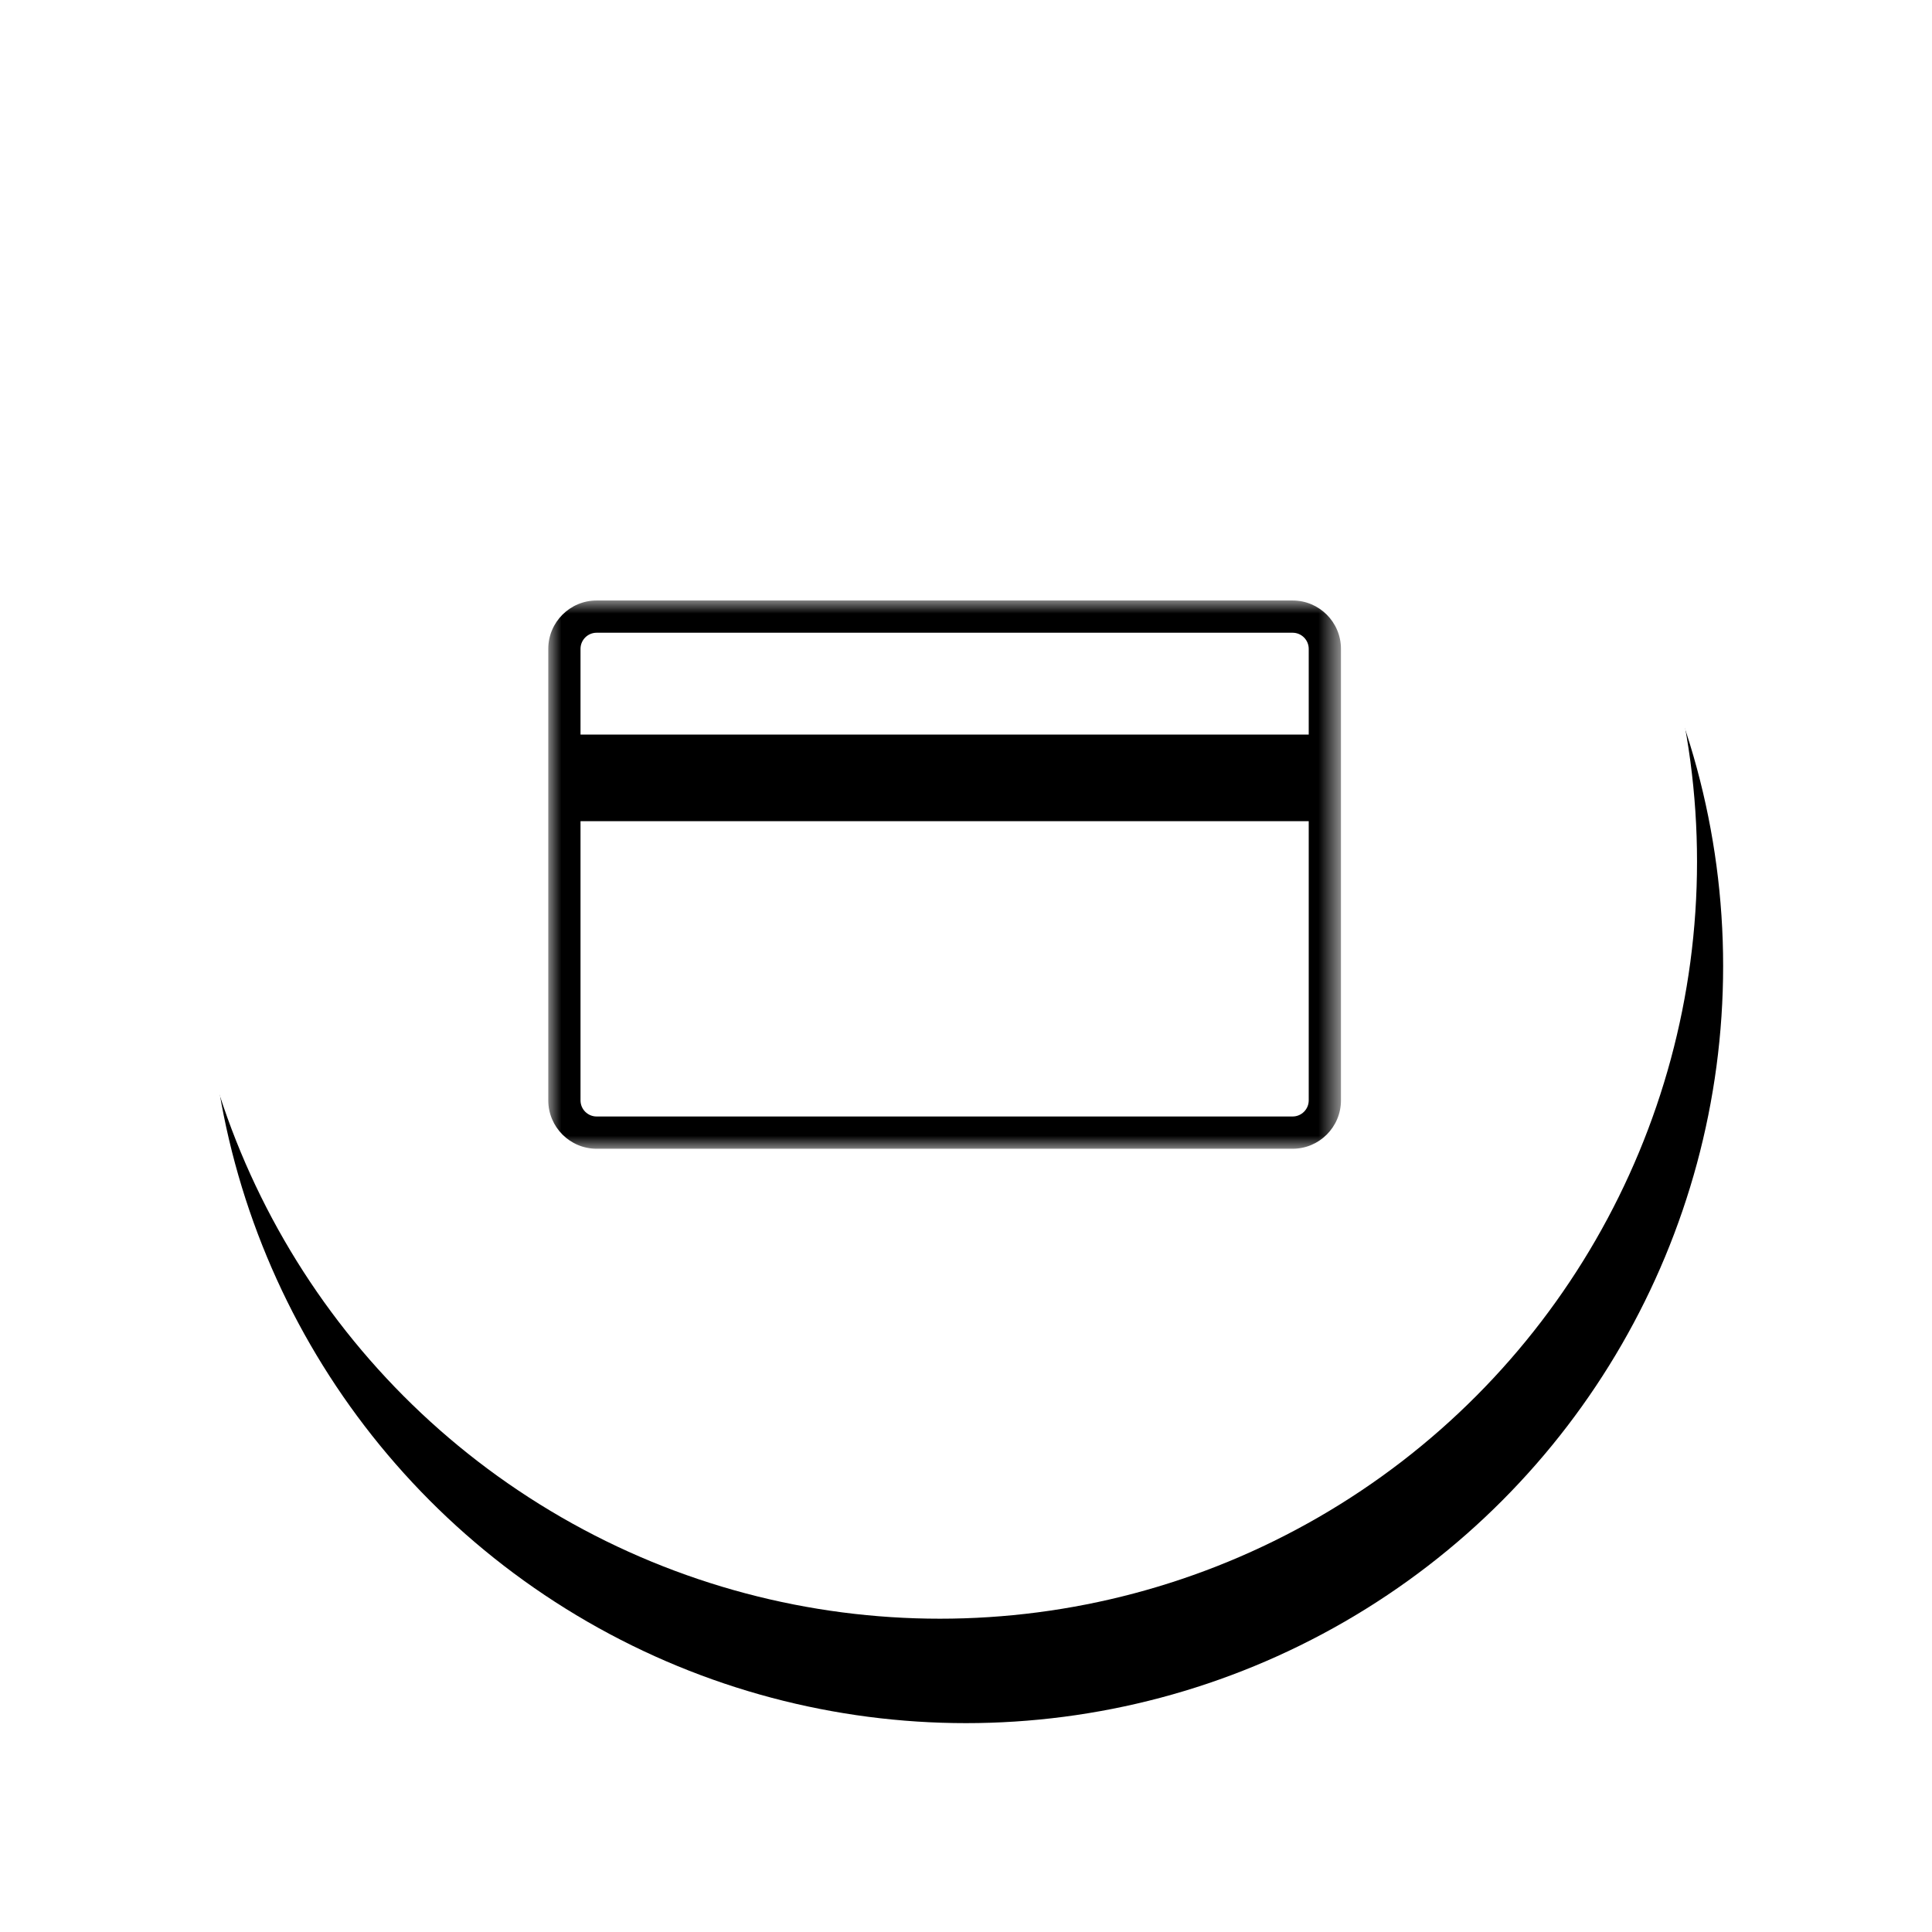 <?xml version="1.0" encoding="UTF-8"?>
<svg width="74px" height="74px" viewBox="0 0 74 74" version="1.1" xmlns="http://www.w3.org/2000/svg" xmlns:xlink="http://www.w3.org/1999/xlink">
    <!-- Generator: Sketch 58 (84663) - https://sketch.com -->
    <title>Group 23</title>
    <desc>Created with Sketch.</desc>
    <defs>
        <circle id="path-1" cx="29" cy="29" r="29"></circle>
        <filter x="-22.4%" y="-17.2%" width="148.3%" height="148.3%" filterUnits="objectBoundingBox" id="filter-2">
            <feOffset dx="1" dy="4" in="SourceAlpha" result="shadowOffsetOuter1"></feOffset>
            <feGaussianBlur stdDeviation="4" in="shadowOffsetOuter1" result="shadowBlurOuter1"></feGaussianBlur>
            <feColorMatrix values="0 0 0 0 0   0 0 0 0 0   0 0 0 0 0  0 0 0 0.1 0" type="matrix" in="shadowBlurOuter1"></feColorMatrix>
        </filter>
        <polygon id="path-3" points="0 0 30.362 0 30.362 21 0 21"></polygon>
    </defs>
    <g id="Page-1" stroke="none" stroke-width="1" fill="none" fill-rule="evenodd">
        <g id="Group-23" transform="translate(7, 4)">
            <g id="Oval">
                <use fill="black" fill-opacity="1" filter="url(#filter-2)" xlink:href="#path-1"></use>
                <use fill="#FFFFFF" fill-rule="evenodd" xlink:href="#path-1"></use>
            </g>
            <g id="Group-3" transform="translate(14, 19)">
                <mask id="mask-4" fill="white">
                    <use xlink:href="#path-3"></use>
                </mask>
                <g id="Clip-2"></g>
                <path d="M1.235,5.136 L1.235,1.853 C1.235,1.512 1.512,1.235 1.853,1.235 L28.509,1.235 C28.85,1.235 29.127,1.512 29.127,1.853 L29.127,5.136 L1.235,5.136 Z M29.127,19.147 C29.127,19.488 28.85,19.764 28.509,19.764 L1.853,19.764 C1.512,19.764 1.235,19.488 1.235,19.147 L1.235,8.453 L29.127,8.453 L29.127,19.147 Z M28.509,-0 L1.853,-0 C0.831,-0 0,0.831 0,1.853 L0,5.136 L0,8.453 L0,19.147 C0,20.168 0.831,21 1.853,21 L28.509,21 C29.531,21 30.362,20.168 30.362,19.147 L30.362,8.453 L30.362,5.136 L30.362,1.853 C30.362,0.831 29.531,-0 28.509,-0 L28.509,-0 Z" id="Fill-1" fill="#000000" mask="url(#mask-4)"></path>
            </g>
        </g>
    </g>
</svg>